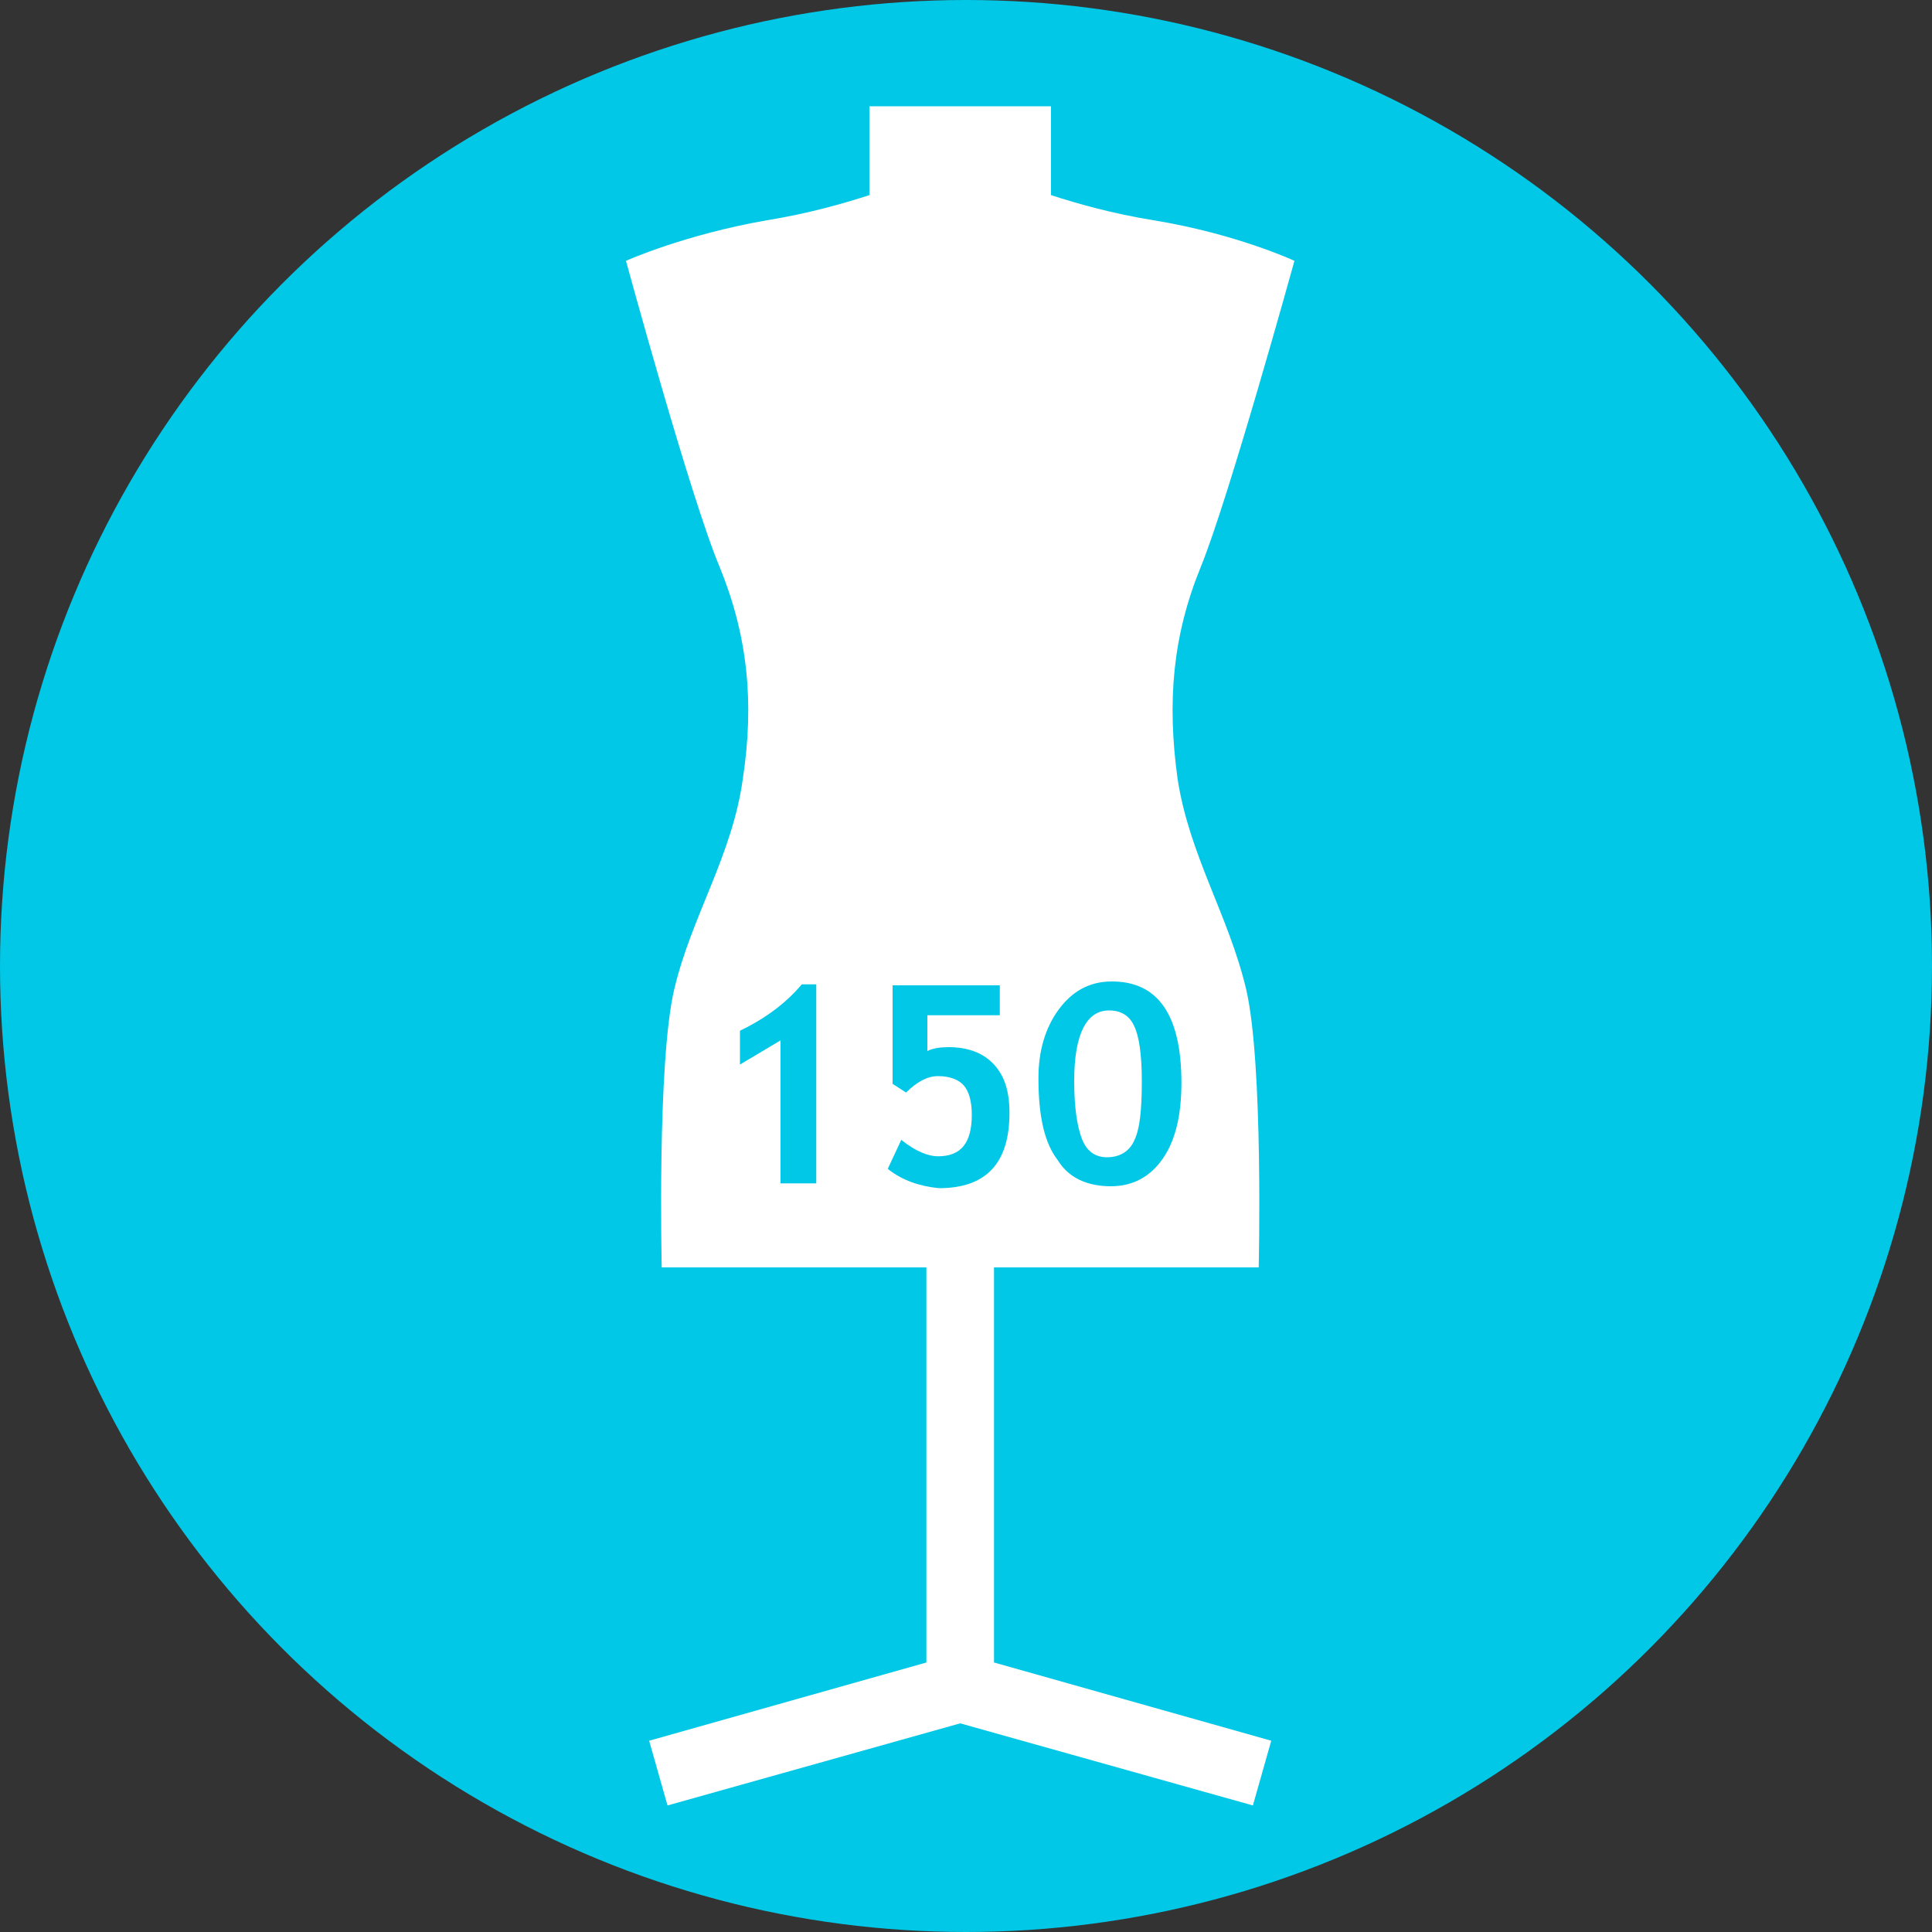 <svg xmlns="http://www.w3.org/2000/svg" viewBox="0 0 200 200"><rect x="0" y="0" width="200" height="200" fill="#333333" stroke="none"/><circle fill="#00C8E6" cx="100" cy="100" r="100"/>
<g>
	<path fill-rule="evenodd" clip-rule="evenodd" fill="#FFFFFF" d="M90,20.2c-2.8,0.9-6.3,1.9-10.6,2.6c-8.6,1.5-14.6,4.2-14.6,4.2
		s6.7,24.6,9.7,31.7c2.9,7.1,3.6,14,2.4,21.9c-1.1,8-5.3,14.2-7.1,21.8s-1.3,28.8-1.3,28.8h27.4v40.9l-28.7,8.1l1.9,6.7l30.3-8.5
		l30.3,8.5l1.9-6.7l-28.7-8.1v-40.9h27.4c0,0,0.5-21.1-1.3-28.8c-1.8-7.6-5.9-13.9-7.1-21.8c-1.1-8-0.5-14.8,2.4-21.9
		s9.7-31.7,9.7-31.7s-6-2.8-14.6-4.2c-4.3-0.7-7.8-1.7-10.6-2.6V11H90V20.2L90,20.2z"/>
	<g>
		<path fill="#00C8E6" d="M80.8,122.5v-14.8l-4.2,2.5v-3.5c2.7-1.3,4.8-2.9,6.4-4.8h1.5v20.6H80.8z"/>
		<path fill="#00C8E6" d="M91.9,121l1.4-3c1.5,1.2,2.8,1.7,3.8,1.7c2.4,0,3.5-1.4,3.5-4.3c0-1.4-0.3-2.4-0.8-3c-0.5-0.6-1.4-1-2.7-1
			c-1.1,0-2.2,0.6-3.3,1.7l-1.4-0.9v-10.2h11.1v3.1H96v3.7c0.6-0.3,1.4-0.4,2.2-0.4c2,0,3.6,0.6,4.7,1.8c1.1,1.2,1.6,2.8,1.6,5
			c0,5.2-2.4,7.8-7.3,7.8C95.2,122.8,93.4,122.2,91.9,121z"/>
		<path fill="#00C8E6" d="M107.5,111.6c0-2.8,0.7-5.2,2.1-7.1c1.4-1.9,3.2-2.9,5.5-2.9c4.8,0,7.2,3.5,7.2,10.5
			c0,3.3-0.6,5.9-1.9,7.8c-1.3,1.9-3.1,2.9-5.4,2.9c-2.5,0-4.4-0.9-5.5-2.7C108.1,118.3,107.5,115.5,107.5,111.6z M111.2,111.9
			c0,2.7,0.3,4.7,0.8,6c0.5,1.3,1.4,1.9,2.6,1.9c1.3,0,2.3-0.6,2.8-1.7c0.6-1.2,0.8-3.2,0.8-6.2c0-2.8-0.3-4.7-0.8-5.7
			c-0.5-1.1-1.4-1.6-2.6-1.6C112.5,104.6,111.2,107,111.2,111.9z"/>
	</g>
</g>
</svg>

